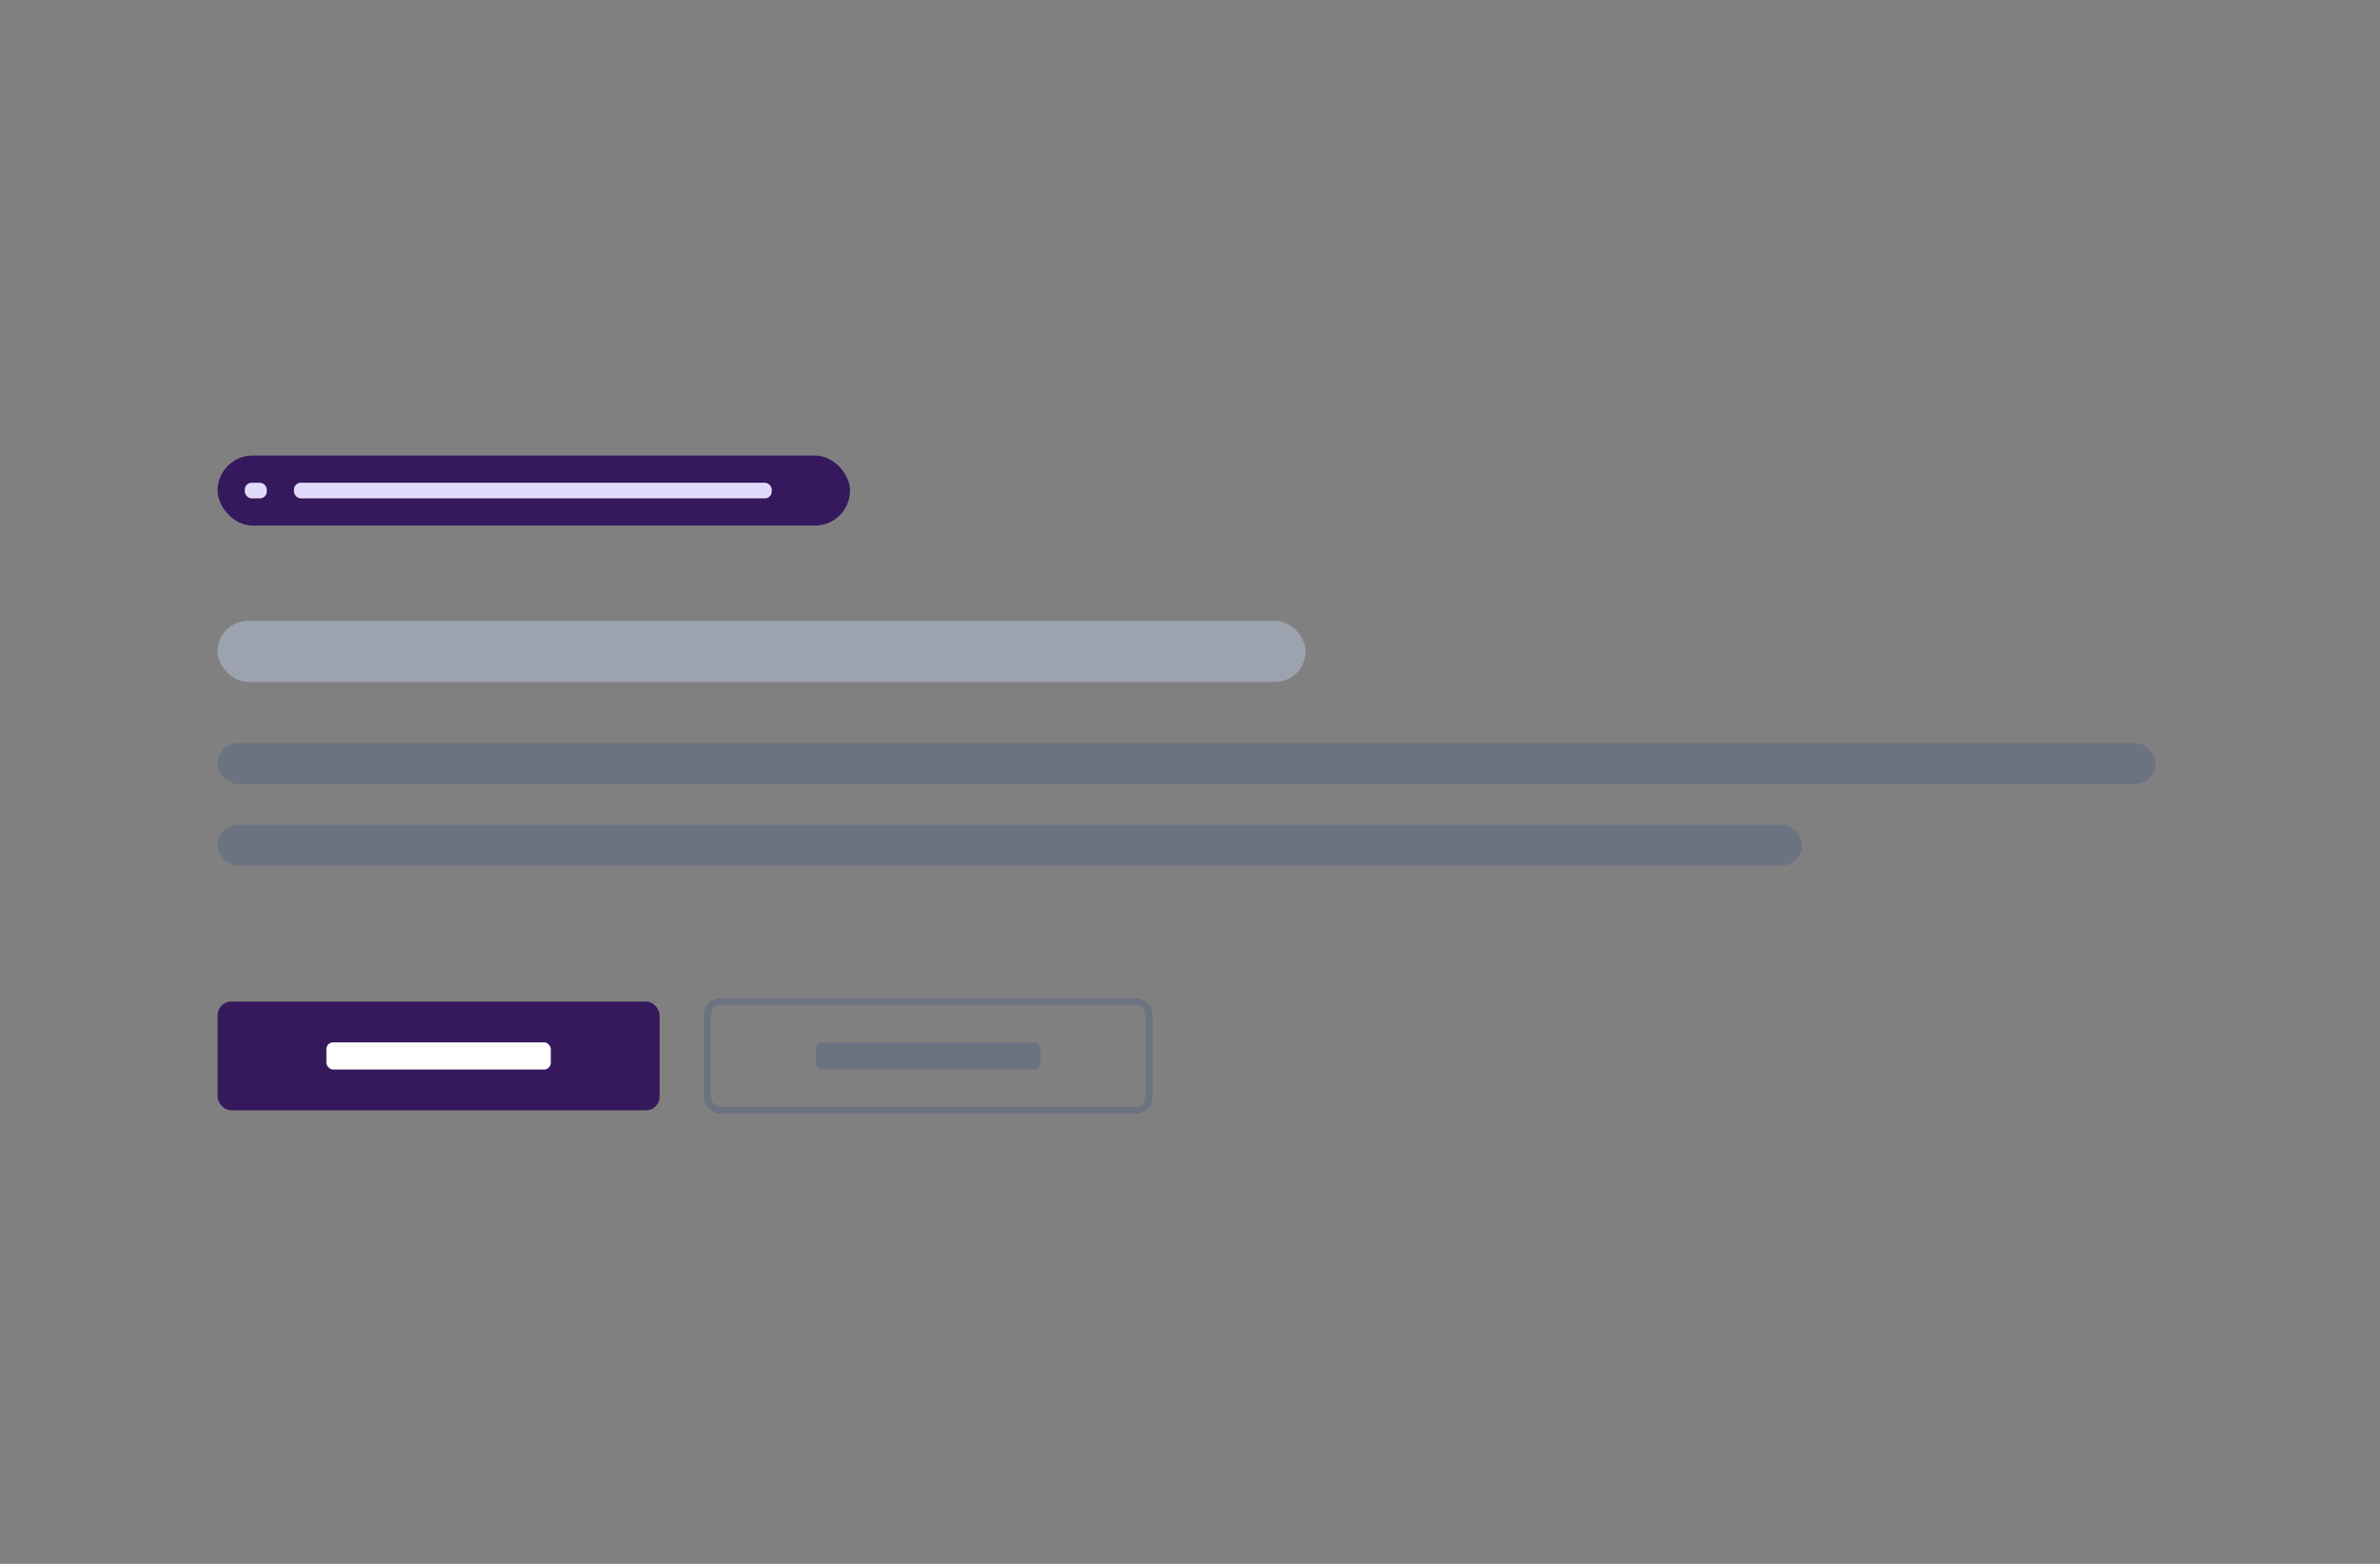 <svg width="350" height="230" viewBox="0 0 350 230" fill="none" xmlns="http://www.w3.org/2000/svg">
<rect x="0" y="0" width="350" height="230" fill="#808080" stroke="none"/>
<rect x="32.25" y="67.25" width="92.5" height="9.797" rx="4.898" fill="#35195C"/>
<rect x="32.25" y="67.25" width="92.5" height="9.797" rx="4.898" stroke="#35195C" stroke-width="0.5"/>
<rect x="36" y="71" width="3.232" height="2.297" rx="1" fill="#E2DAFA"/>
<rect x="43.232" y="71" width="70.256" height="2.297" rx="1" fill="#E2DAFA"/>
<rect x="32" y="91.297" width="160" height="9" rx="4.5" fill="#9CA3AF"/>
<rect x="32" y="109.297" width="285" height="6" rx="3" fill="#6B7280"/>
<rect x="32" y="121.297" width="233" height="6" rx="3" fill="#6B7280"/>
<rect x="32" y="147.297" width="65" height="16" rx="2" fill="#35195C"/>
<rect x="48" y="153.297" width="33" height="4" rx="1" fill="white"/>
<rect x="104" y="147.297" width="65" height="16" rx="2" stroke="#6B7280"/>
<rect x="120" y="153.297" width="33" height="4" rx="1" fill="#6B7280"/>
</svg>
